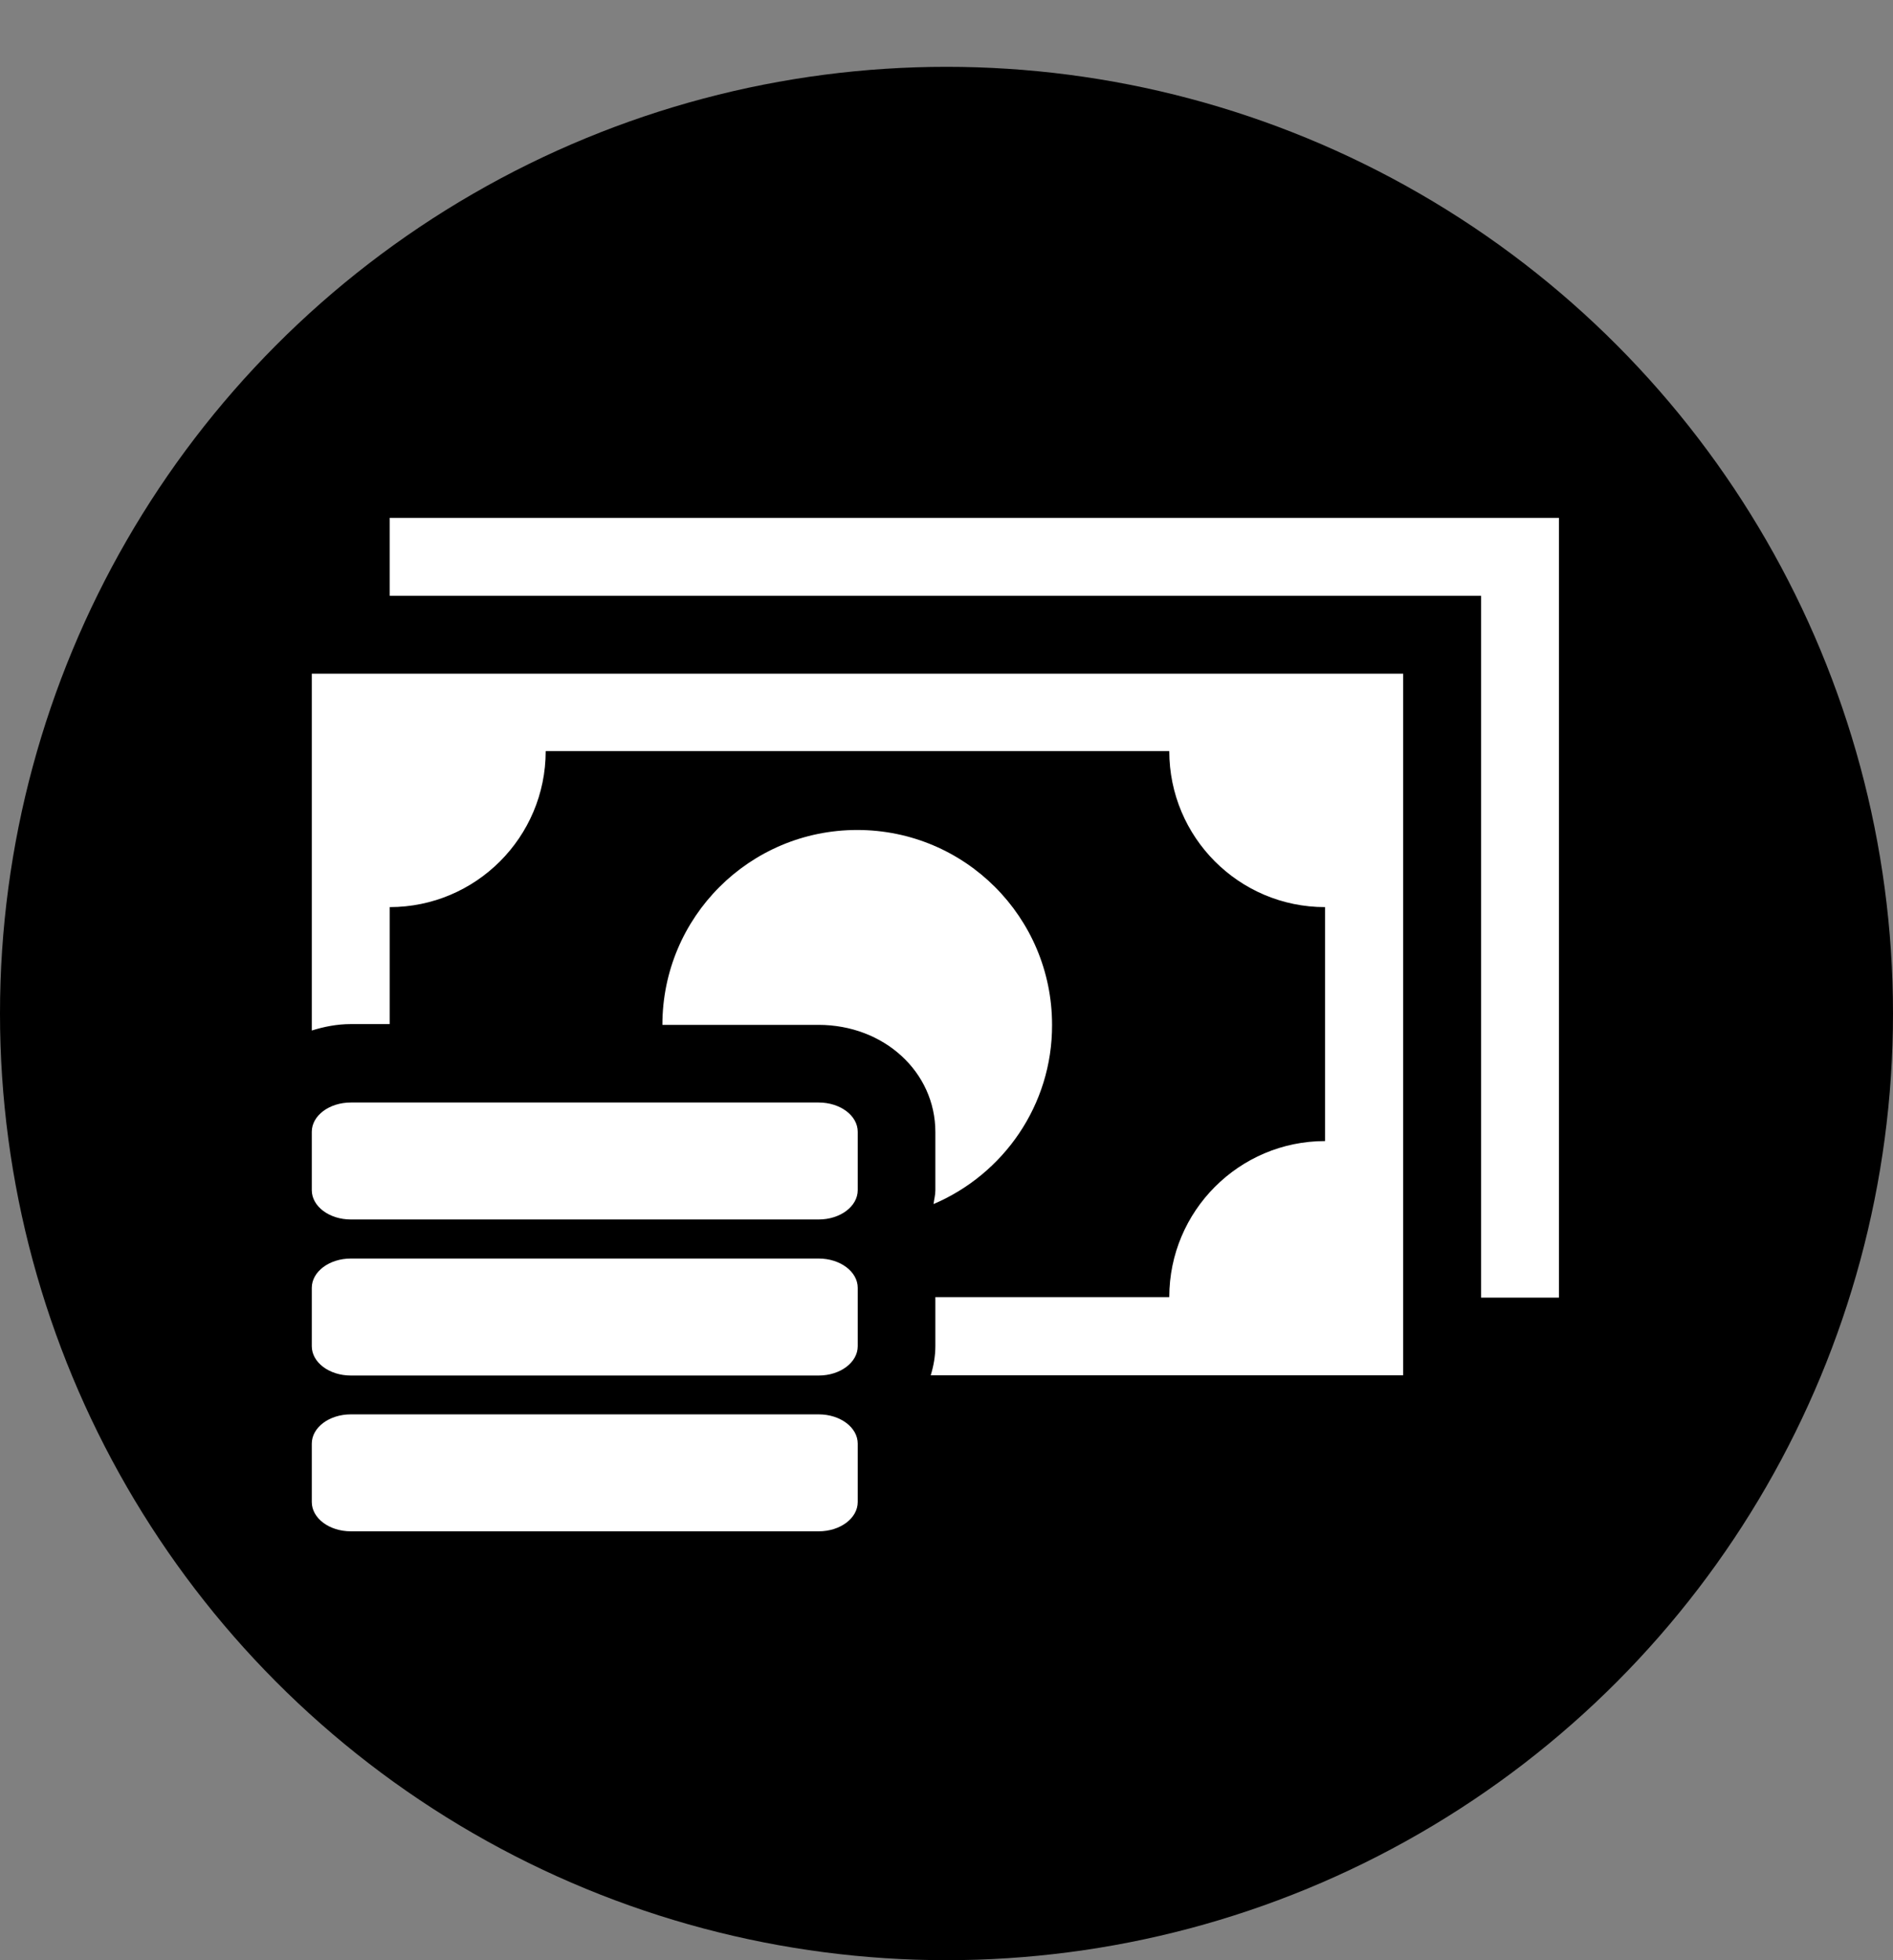 <svg width="85" height="88" viewBox="0 0 85 88" fill="none" xmlns="http://www.w3.org/2000/svg">
<rect x="0" y="0" width="85" height="88" fill="#808080" stroke="none"/>
<circle cx="42.5" cy="45.5" r="42.5" fill="black"/>
<path d="M15.754 61.753H36.76C37.73 61.753 38.514 61.164 38.514 60.437V57.817C38.514 57.09 37.73 56.501 36.76 56.501H15.754C14.785 56.501 14 57.09 14 57.817V60.437C14 61.164 14.785 61.753 15.754 61.753ZM15.754 68.747H36.76C37.73 68.747 38.514 68.159 38.514 67.431V64.811C38.514 64.084 37.73 63.496 36.76 63.496H15.754C14.785 63.496 14 64.084 14 64.811V67.431C14 68.159 14.785 68.747 15.754 68.747ZM15.754 54.747H36.76C37.73 54.747 38.514 54.158 38.514 53.431V50.811C38.514 50.084 37.73 49.496 36.76 49.496H15.754C14.785 49.496 14 50.084 14 50.811V53.431C14 54.158 14.785 54.747 15.754 54.747ZM41.919 54.055C41.942 53.847 42 53.651 42 53.443V50.823C42 48.122 39.692 46.01 36.749 46.01H29.743C29.743 41.174 33.655 37.261 38.491 37.261C43.327 37.261 47.24 41.174 47.24 46.01C47.251 49.611 45.059 52.716 41.919 54.055ZM14 30.244H63.006V61.741H41.792C41.919 61.326 42 60.887 42 60.426V58.233H52.503C52.503 54.366 55.642 51.227 59.497 51.227V40.724C55.631 40.724 52.503 37.585 52.503 33.718H24.503C24.503 37.585 21.364 40.724 17.497 40.724V45.975H15.754C15.131 45.975 14.554 46.091 14 46.264V30.244ZM70 23.25V58.256H66.503V26.747H17.497V23.25H70Z" fill="white"/>
</svg>
